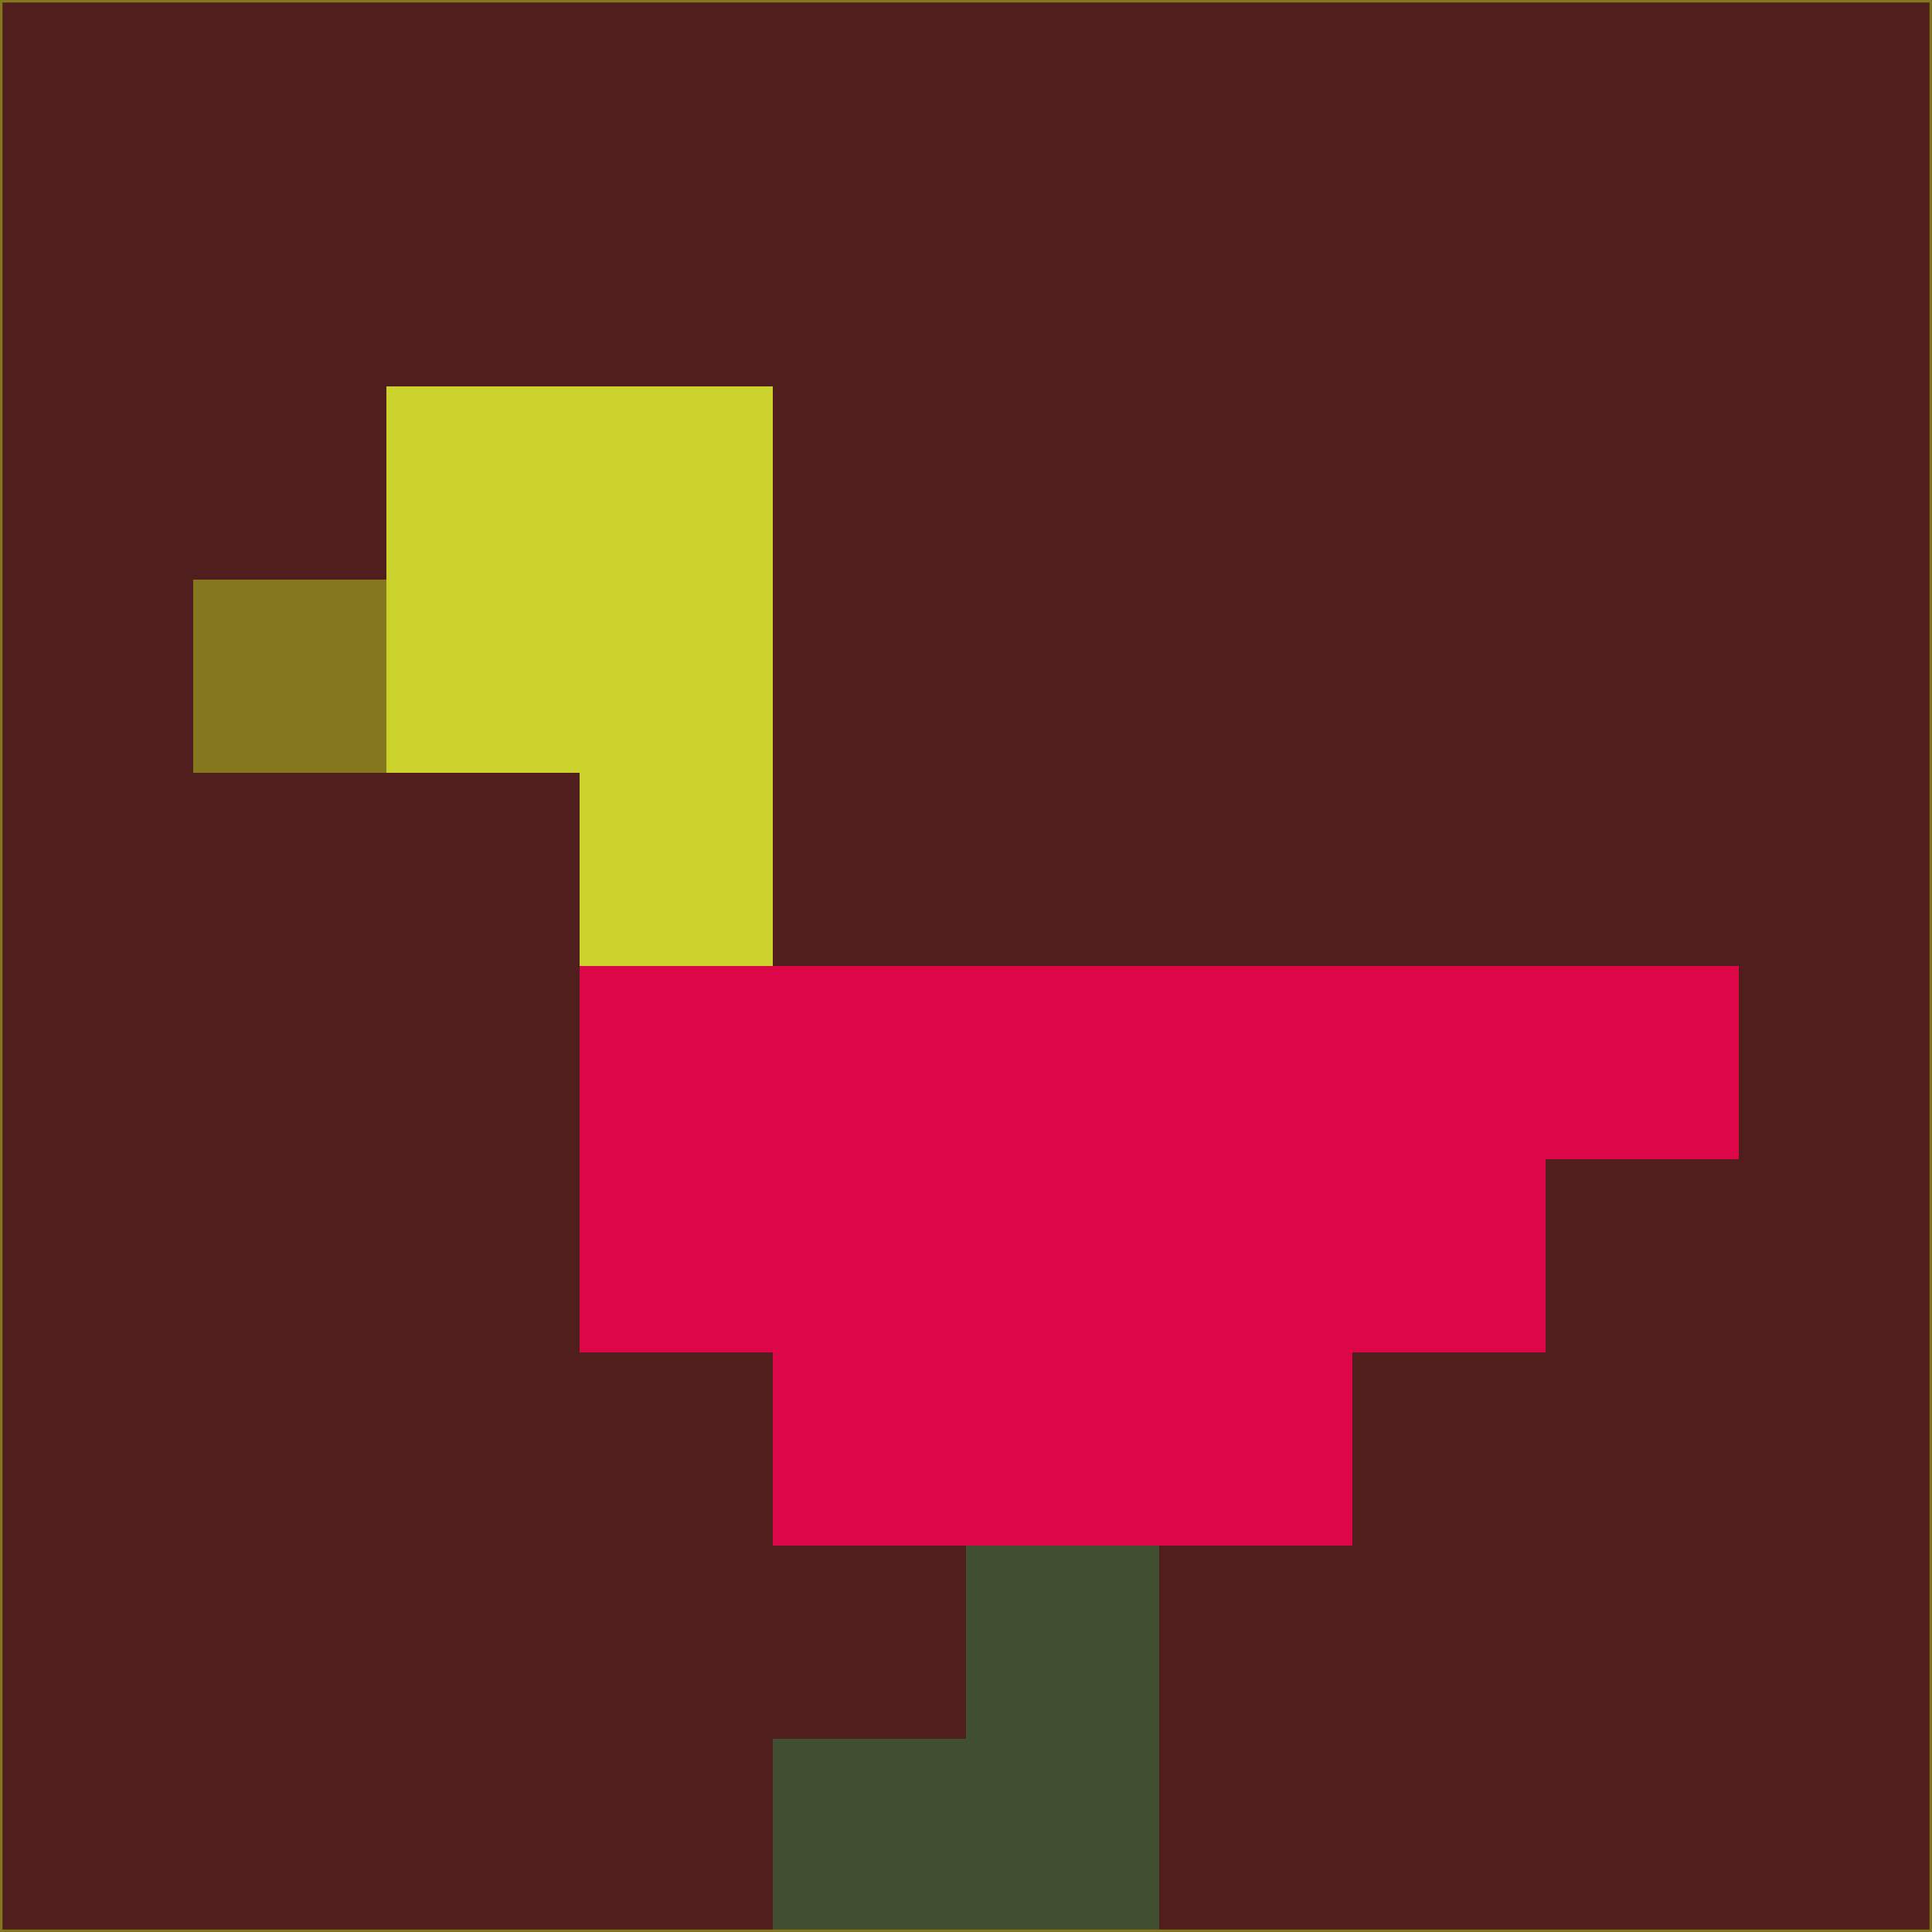 <svg xmlns="http://www.w3.org/2000/svg" version="1.1" width="785" height="785">
  <title>'goose-pfp-694263' by Dmitri Cherniak (Cyberpunk Edition)</title>
  <desc>
    seed=171378
    backgroundColor=#501e1c
    padding=20
    innerPadding=0
    timeout=500
    dimension=1
    border=false
    Save=function(){return n.handleSave()}
    frame=12

    Rendered at 2024-09-15T22:37:00.438Z
    Generated in 1ms
    Modified for Cyberpunk theme with new color scheme
  </desc>
  <defs/>
  <rect width="100%" height="100%" fill="#501e1c"/>
  <g>
    <g id="0-0">
      <rect x="0" y="0" height="785" width="785" fill="#501e1c"/>
      <g>
        <!-- Neon blue -->
        <rect id="0-0-2-2-2-2" x="157" y="157" width="157" height="157" fill="#ccd22c"/>
        <rect id="0-0-3-2-1-4" x="235.5" y="157" width="78.5" height="314" fill="#ccd22c"/>
        <!-- Electric purple -->
        <rect id="0-0-4-5-5-1" x="314" y="392.5" width="392.5" height="78.5" fill="#dc0649"/>
        <rect id="0-0-3-5-5-2" x="235.5" y="392.5" width="392.5" height="157" fill="#dc0649"/>
        <rect id="0-0-4-5-3-3" x="314" y="392.5" width="235.5" height="235.5" fill="#dc0649"/>
        <!-- Neon pink -->
        <rect id="0-0-1-3-1-1" x="78.5" y="235.5" width="78.5" height="78.5" fill="#83781e"/>
        <!-- Cyber yellow -->
        <rect id="0-0-5-8-1-2" x="392.5" y="628" width="78.5" height="157" fill="#404e31"/>
        <rect id="0-0-4-9-2-1" x="314" y="706.5" width="157" height="78.5" fill="#404e31"/>
      </g>
      <rect x="0" y="0" stroke="#83781e" stroke-width="2" height="785" width="785" fill="none"/>
    </g>
  </g>
  <script xmlns=""/>
</svg>
